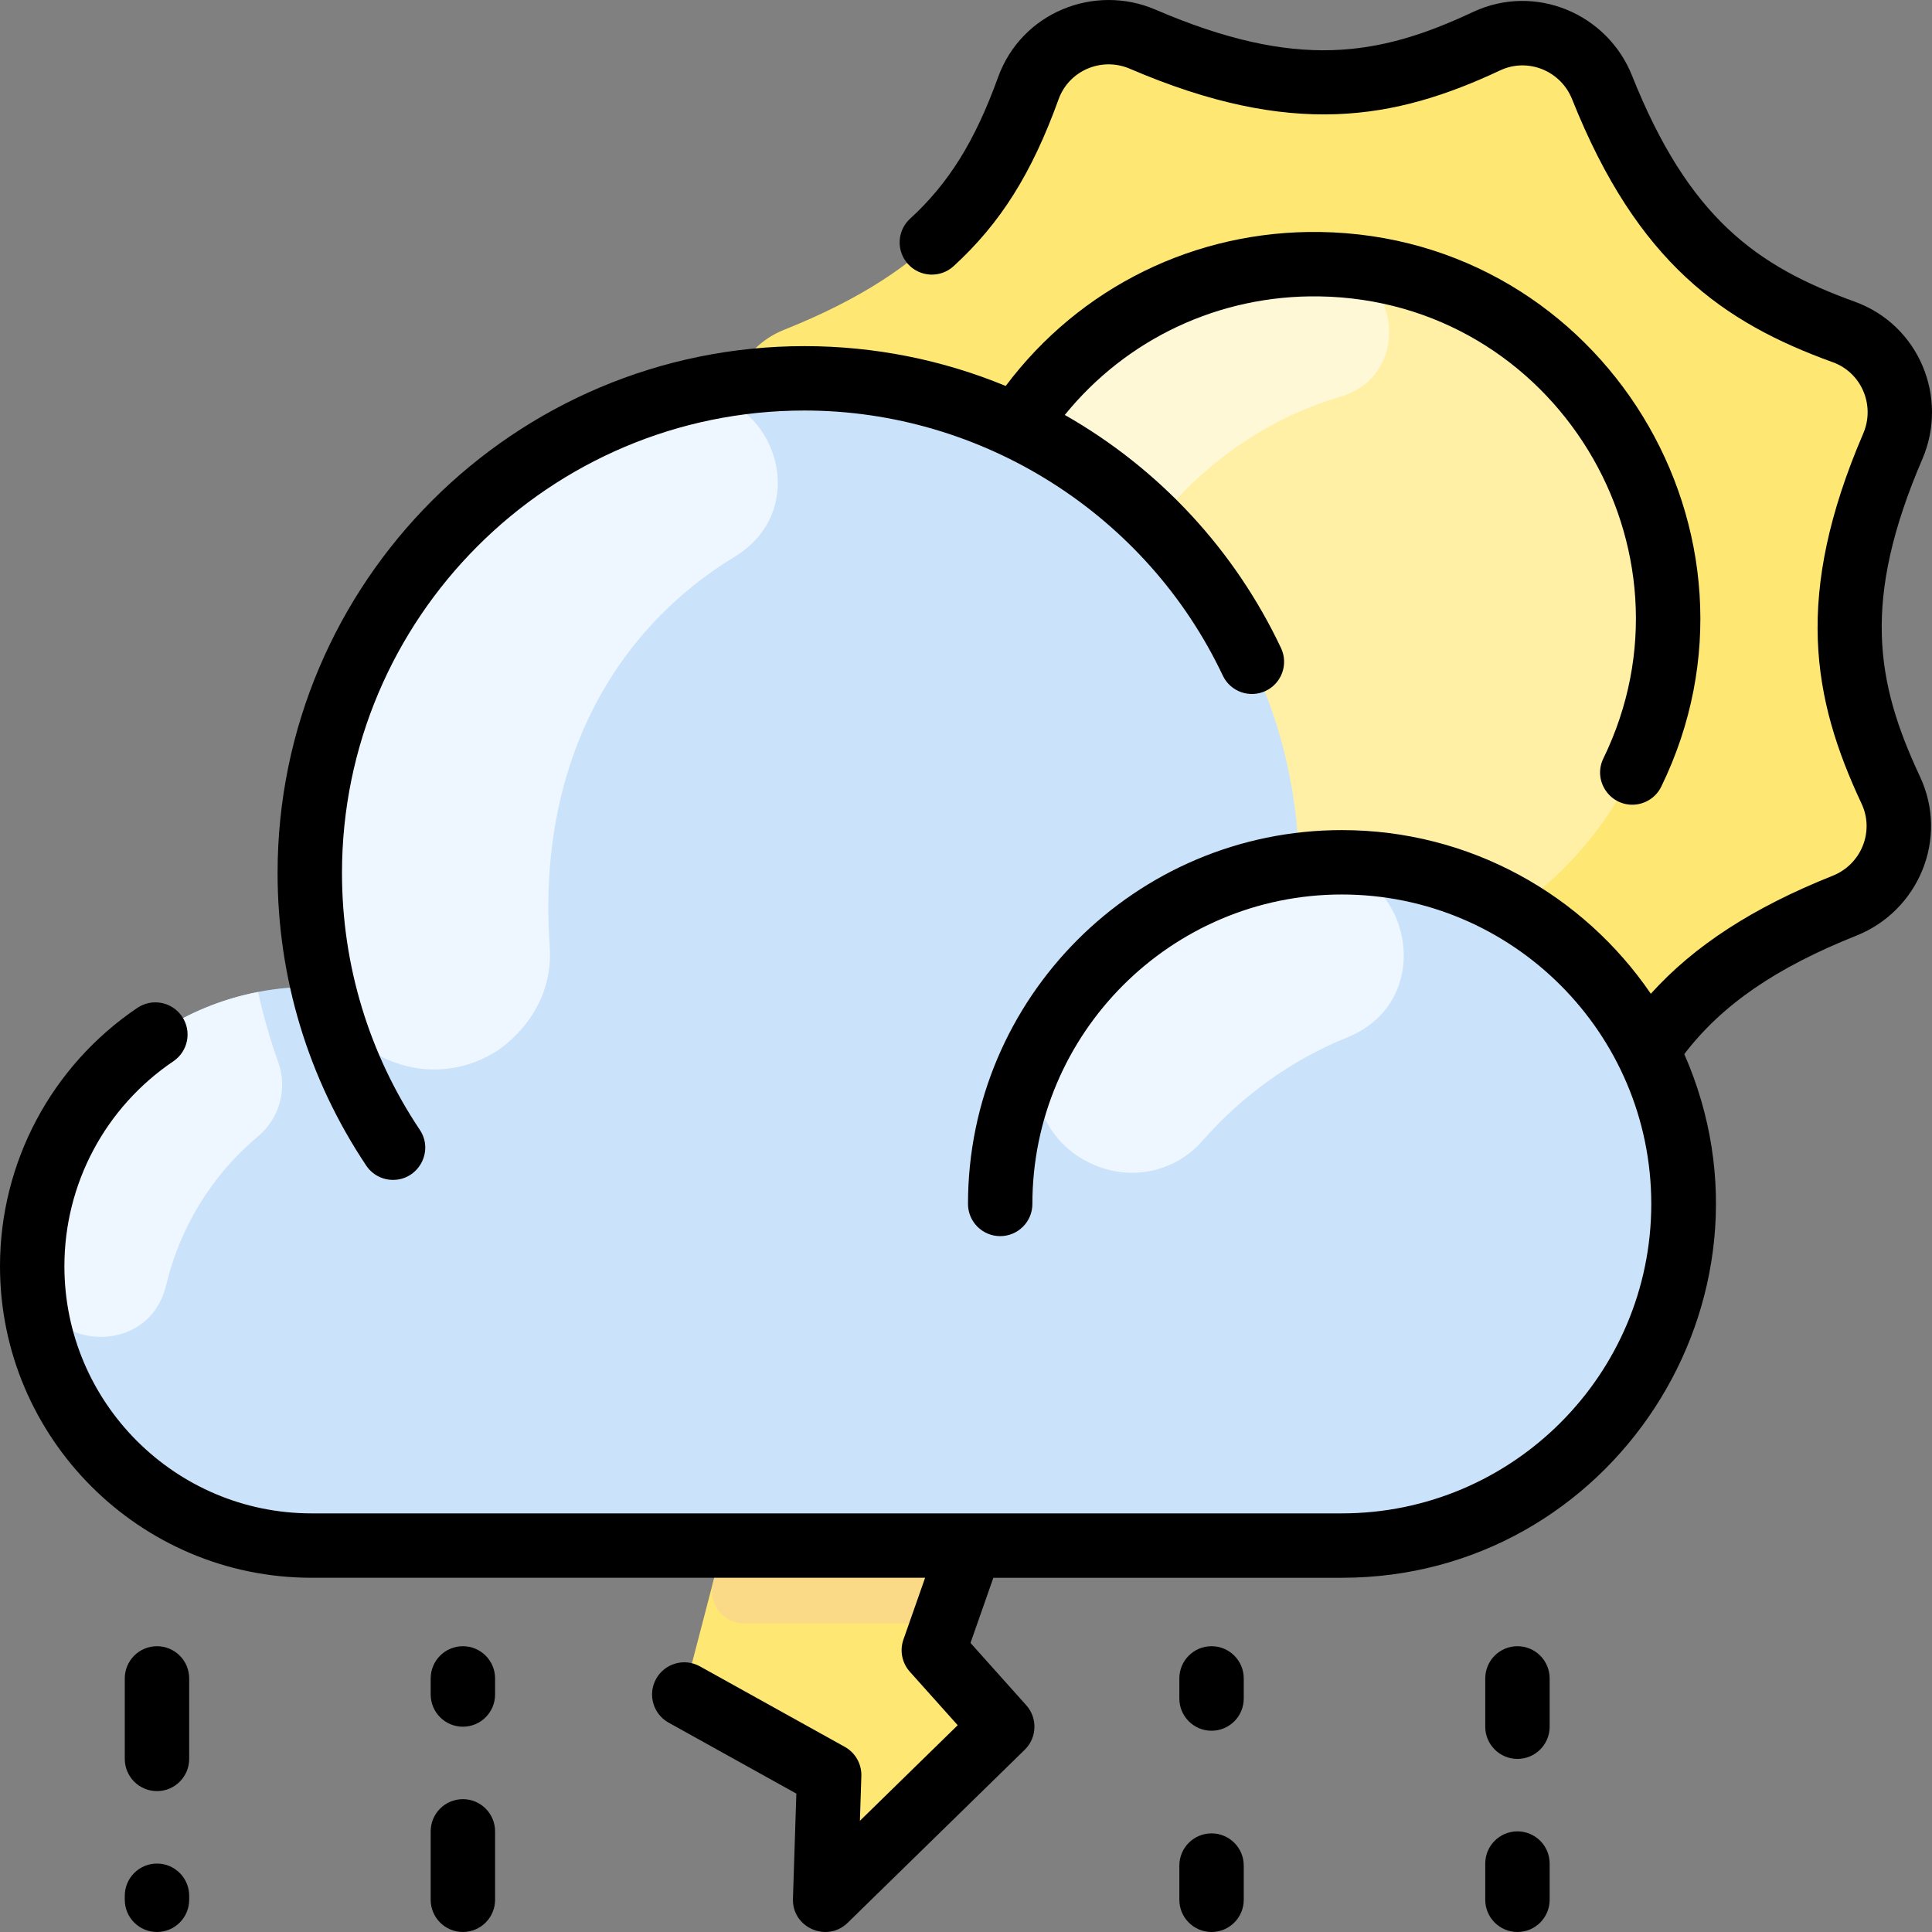 <svg id="Layer_1" enable-background="new 0 0 479.992 479.992" height="512" viewBox="0 0 479.992 479.992" width="512" xmlns="http://www.w3.org/2000/svg"><rect x="0" y="0" width="479.992" height="479.992" fill="#808080" stroke="none"/><path d="m235.028 413.512 8.744 9.772c2.855 3.191 2.692 8.063-.37 11.056l-31.411 30.697c-2.577 2.519-6.91.612-6.794-2.99l.522-16.178c.097-2.996-1.49-5.795-4.111-7.251l-26.302-14.612c-3.195-1.775-4.781-5.489-3.853-9.024l12.811-49.154 60.387 8.323-11.21 31.379c-.965 2.751-.357 5.809 1.587 7.982z" fill="#ffe773"/><path d="m240.996 383.989-4.912 13.999c-1.125 3.206-4.152 5.351-7.549 5.351h-43.658c-5.243 0-9.069-4.96-7.738-10.031l2.446-9.319z" fill="#fada86"/><path d="m470.25 110.869c4.83-11.22-.7-24.25-12.2-28.4-25.57-9.24-44.81-22.58-60.03-60.76-4.53-11.35-17.66-16.66-28.72-11.46-24.61 11.55-47.65 15.72-85.42-.51-11.22-4.83-24.25.7-28.4 12.2-9.24 25.57-22.58 44.81-60.76 60.03-11.35 4.53-16.66 17.66-11.46 28.72 11.55 24.61 15.72 47.65-.51 85.42-4.83 11.22.7 24.25 12.2 28.4 25.57 9.24 44.81 22.58 60.03 60.76 4.53 11.35 17.66 16.66 28.72 11.46 24.61-11.55 47.65-15.72 85.42.51 11.22 4.83 24.25-.7 28.4-12.2 9.24-25.57 22.58-44.81 60.76-60.03 11.35-4.53 16.66-17.66 11.46-28.72-11.55-24.61-15.72-47.65.51-85.42z" fill="#ffe773"/><path d="m327.85 65.629c48.52.75 87.25 40.69 86.51 89.21-.75 48.52-40.69 87.25-89.21 86.51-48.52-.75-87.25-40.69-86.51-89.21.75-48.52 40.69-87.25 89.21-86.51z" fill="#fff0a6"/><path d="m333.046 98.543c-29.182 8.597-52.977 32.531-61.477 61.761-5.352 18.401-32.359 14.878-32.903-4.278-1.433-50.507 39.803-91.674 90.127-90.377 19.114.492 22.594 27.49 4.253 32.894z" fill="#fff8d6"/><path d="m418.24 299.109c0 46.88-38 84.88-84.87 84.88h-255.96c-38.34 0-69.41-31.07-69.41-69.41 0-39.829 33.289-70.997 72.25-69.34-15.038-63.646 22.278-127.318 83.92-145.98 77.086-23.419 157.205 33.519 158.57 115.63 50.382-6.37 95.5 32.879 95.5 84.22z" fill="#cbe3fa"/><g fill="#eef7ff"><path d="m182.538 138.301c-29.553 17.973-49.16 51.069-45.972 96.696 1.265 18.109-14.094 26.757-13.974 26.629-16.89 10.065-38.695.611-42.848-18.608-13.845-64.068 24.612-126.327 85.747-144.152 24.448-7.128 38.806 26.203 17.047 39.435z"/><path d="m41.276 319.278c-4.602 19.227-33.011 15.995-33.27-3.773-.448-34.273 23.915-62.813 56.114-69.055 1.312 5.974 2.973 11.781 5.006 17.445 2.355 6.56.344 13.937-5.002 18.408-11.744 9.821-19.481 22.906-22.848 36.975z"/><path d="m334.728 257.724c-13.633 5.505-25.979 14.277-36.062 25.776-6.754 7.703-18.368 10.549-28.96 4.89-11.868-6.341-16.103-21.339-9.181-32.878 13.363-22.275 36.462-37.699 63.273-40.75 25.85-2.941 35.054 33.22 10.93 42.962z"/></g><g><path d="m39 462.989c-4.418 0-8 3.582-8 8v1c0 4.418 3.582 8 8 8s8-3.582 8-8v-1c0-4.418-3.582-8-8-8z"/><path d="m39 408.989c-4.418 0-8 3.582-8 8v20c0 4.418 3.582 8 8 8s8-3.582 8-8v-20c0-4.418-3.582-8-8-8z"/><path d="m115 446.989c-4.418 0-8 3.582-8 8v17c0 4.418 3.582 8 8 8s8-3.582 8-8v-17c0-4.418-3.582-8-8-8z"/><path d="m115 408.989c-4.418 0-8 3.582-8 8v4c0 4.418 3.582 8 8 8s8-3.582 8-8v-4c0-4.418-3.582-8-8-8z"/><path d="m377 408.989c-4.418 0-8 3.582-8 8v12c0 4.418 3.582 8 8 8s8-3.582 8-8v-12c0-4.418-3.582-8-8-8z"/><path d="m377 454.989c-4.418 0-8 3.582-8 8v9c0 4.418 3.582 8 8 8s8-3.582 8-8v-9c0-4.418-3.582-8-8-8z"/><path d="m301 455.489c-4.418 0-8 3.582-8 8v8.5c0 4.418 3.582 8 8 8s8-3.582 8-8v-8.5c0-4.418-3.582-8-8-8z"/><path d="m301 408.989c-4.418 0-8 3.582-8 8v5c0 4.418 3.582 8 8 8s8-3.582 8-8v-5c0-4.418-3.582-8-8-8z"/><path d="m97.648 293.137c6.312 0 10.222-7.098 6.643-12.45-12.644-18.898-19.327-40.96-19.327-63.801 0-63.354 51.542-114.896 114.896-114.896 44.223 0 85.019 25.846 103.933 65.846 1.889 3.994 6.658 5.7 10.652 3.813 3.994-1.889 5.701-6.658 3.813-10.652-11.415-24.139-29.99-44.398-53.717-57.909 15.376-18.953 38.394-29.824 63.188-29.455 58.603.902 96.015 62.643 70.619 114.786-2.612 5.362 1.356 11.505 7.187 11.505 2.964 0 5.813-1.655 7.198-4.499 30.523-62.669-14.504-136.709-84.758-137.79-30.992-.474-59.699 13.713-78.112 38.255-15.753-6.513-32.704-9.899-50.003-9.899-72.176 0-130.896 58.72-130.896 130.896 0 26.02 7.617 51.158 22.028 72.699 1.543 2.304 4.076 3.551 6.656 3.551z"/><path d="m477.604 114.033c6.542-15.218-.77-33.293-16.833-39.092-24.354-8.794-41.215-20.809-55.323-56.198-6.083-15.256-23.966-23.053-39.545-15.74-23.442 11.004-43.859 14.43-78.858-.618-15.093-6.489-33.249.649-39.092 16.833-5.716 15.83-12.247 26.33-21.842 35.107-3.26 2.982-3.484 8.043-.502 11.303s8.044 3.484 11.303.502c11.634-10.644 19.437-23.049 26.09-41.478 2.562-7.095 10.655-10.606 17.723-7.567 40.219 17.29 65.854 12.665 91.978.402 6.857-3.221 15.045.061 17.883 7.182 16.211 40.662 37.61 55.521 64.753 65.322 7.149 2.582 10.585 10.703 7.567 17.724-17.29 40.216-12.665 65.854-.402 91.977 3.227 6.871-.074 15.05-7.182 17.883-19.736 7.868-34.374 17.339-45.187 29.317-16.736-24.525-44.902-40.658-76.767-40.658-51.213 0-92.878 41.665-92.878 92.878 0 4.418 3.582 8 8 8s8-3.582 8-8c0-42.391 34.487-76.878 76.878-76.878s76.878 34.487 76.878 76.878-34.487 76.878-76.878 76.878h-255.963c-33.859-.001-61.405-27.547-61.405-61.406 0-20.431 10.123-39.468 27.079-50.923 3.661-2.473 4.624-7.446 2.15-11.107-2.475-3.662-7.447-4.624-11.107-2.15-21.366 14.433-34.122 38.427-34.122 64.18 0 42.682 34.724 77.405 77.405 77.405h152.432l-5.386 15.352c-.965 2.751-.357 5.81 1.587 7.983l11.896 13.295-24.296 23.744.358-11.115c.097-2.996-1.49-5.795-4.111-7.251l-36-20c-3.858-2.146-8.731-.755-10.878 3.108-2.146 3.862-.754 8.733 3.108 10.878l31.731 17.629-.843 26.12c-.233 7.206 8.474 10.976 13.588 5.979l44-43c3.062-2.993 3.225-7.865.37-11.056l-13.849-15.477 5.68-16.188h86.573c66.944 0 111.892-69.067 85.082-130.104 9.383-12.272 22.779-21.468 42.798-29.449 15.263-6.085 23.052-23.969 15.739-39.545-11.003-23.44-14.428-43.858.62-78.859z"/></g></svg>